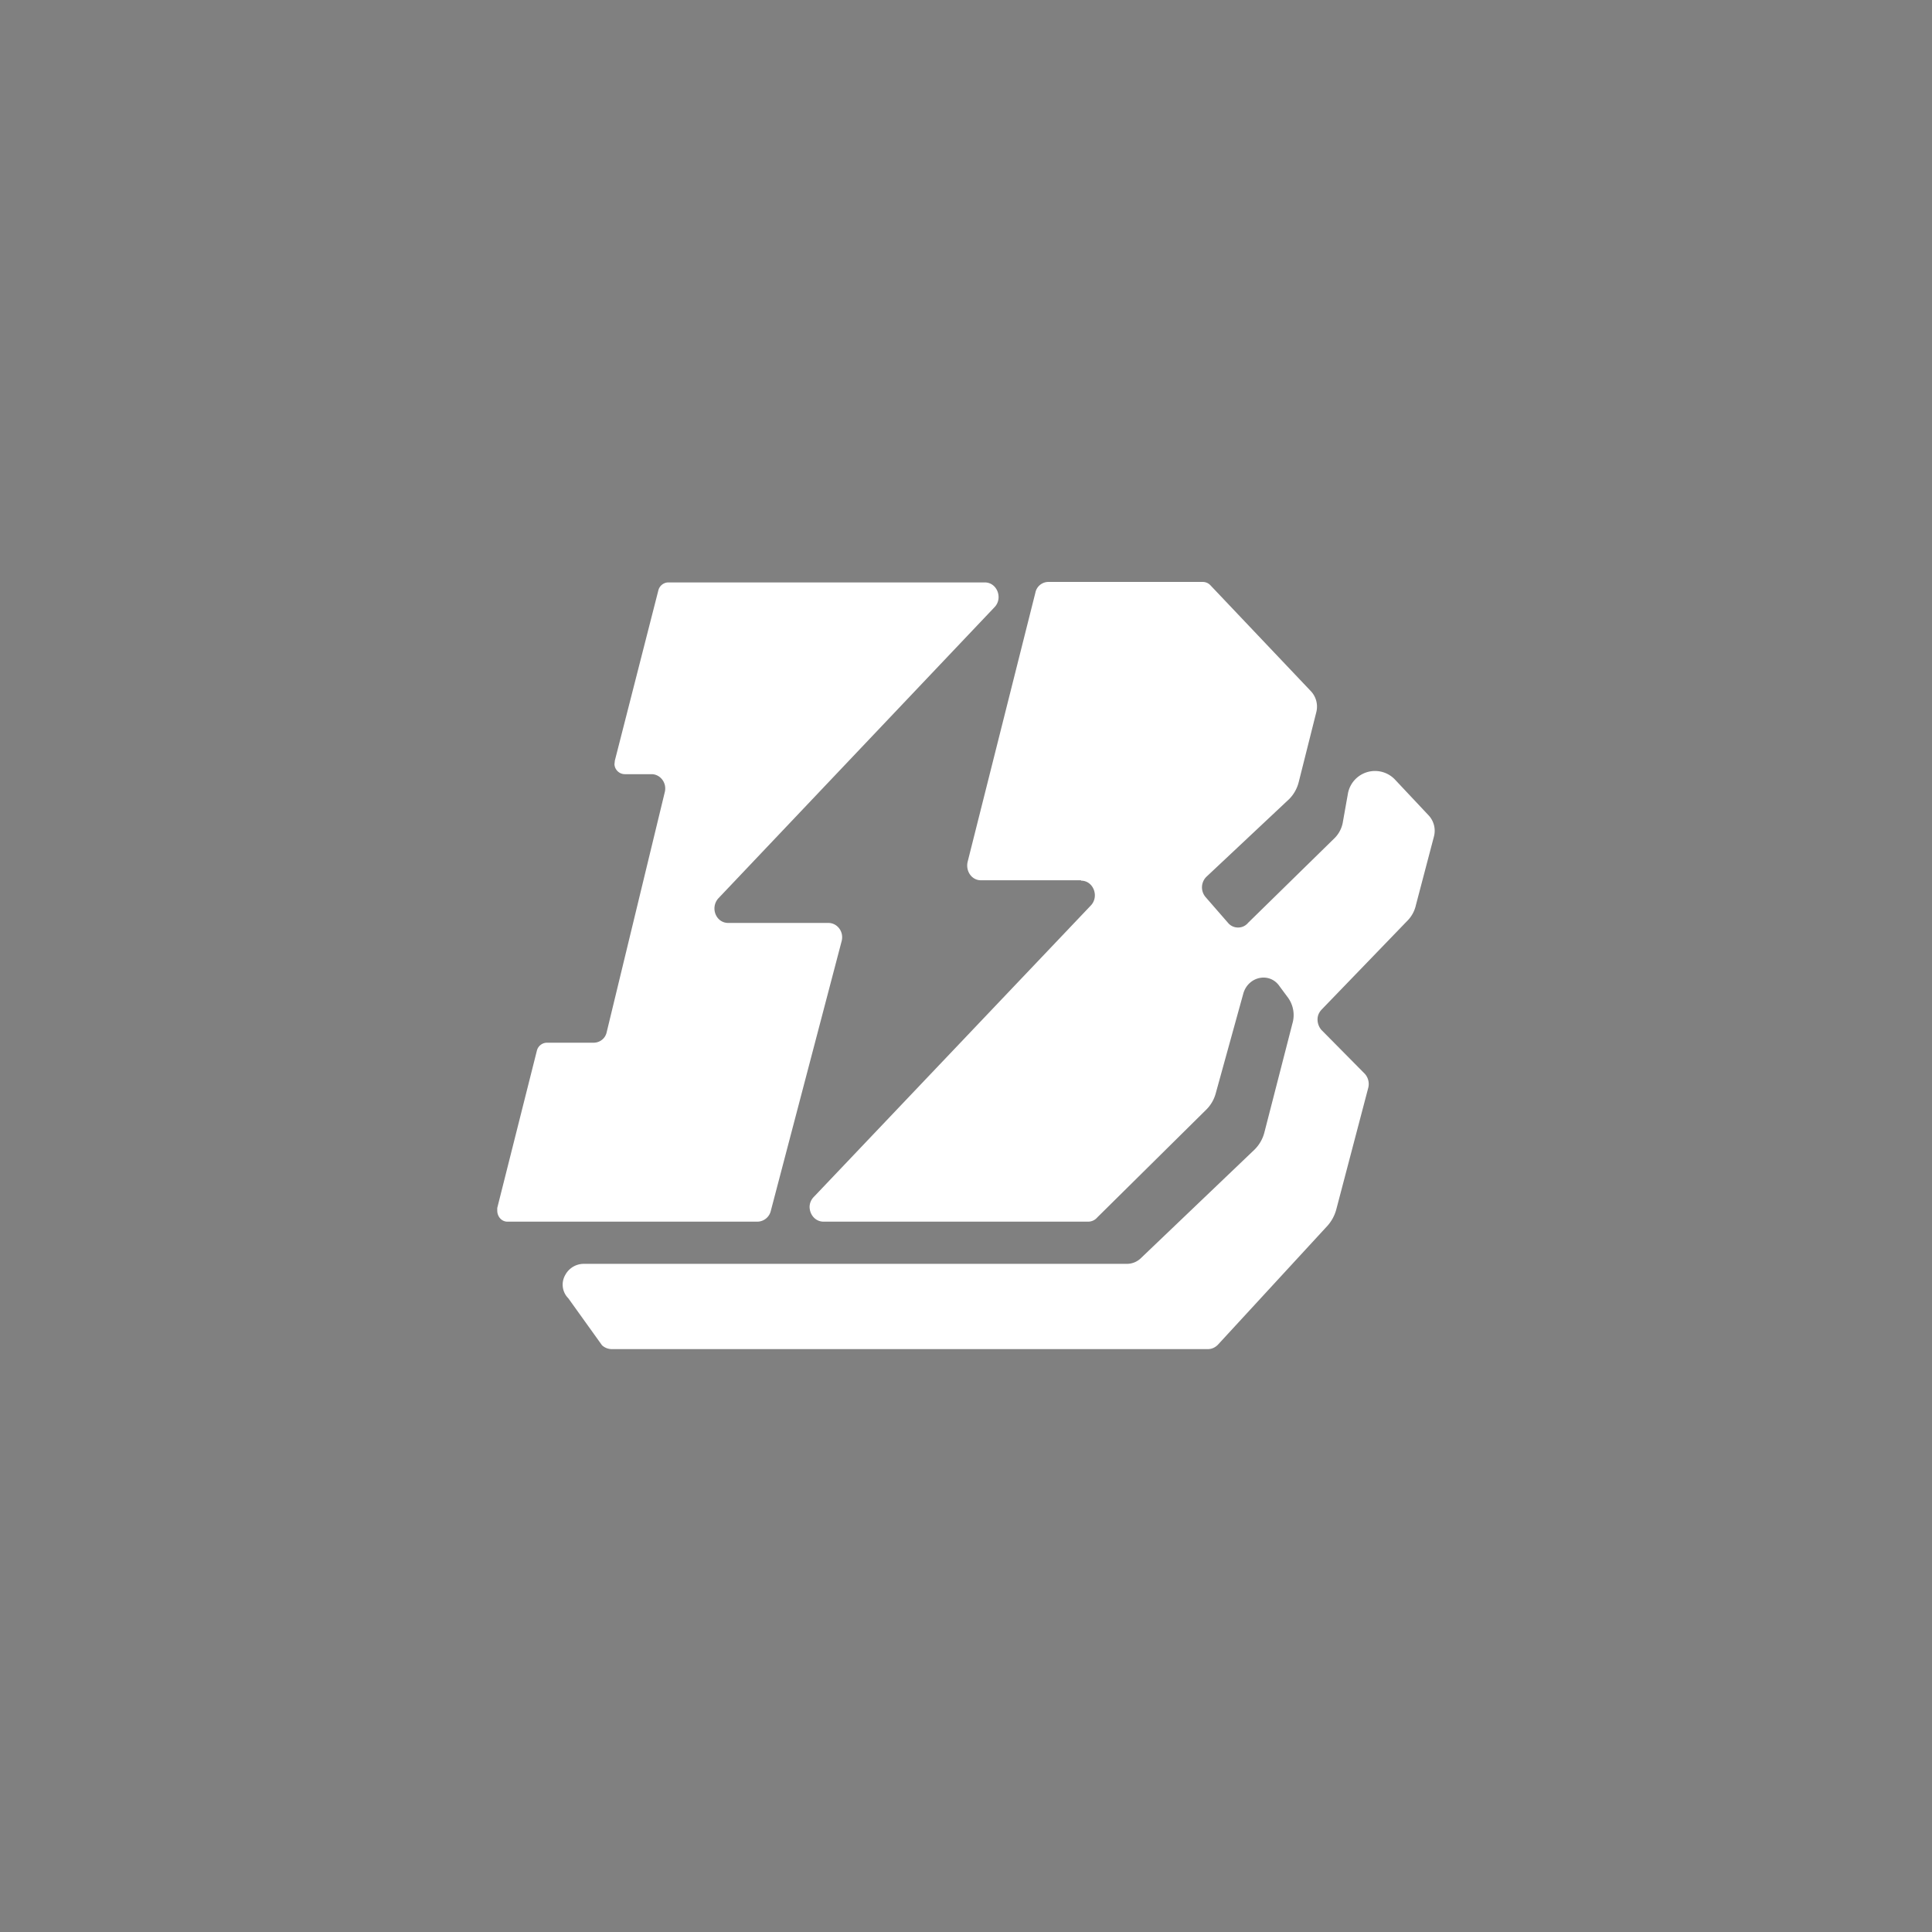 <svg xmlns="http://www.w3.org/2000/svg" width="3em" height="3em" viewBox="0 0 24 24"><rect x="0" y="0" width="24" height="24" fill="#808080" stroke="none"/><g fill="none"><path fill="url(#)" d="M21 12a9 9 0 1 1-18 0a9 9 0 0 1 18 0"/><path fill="url(#)" fill-rule="evenodd" d="M12 20.47a8.47 8.47 0 1 0 0-16.94a8.47 8.47 0 0 0 0 16.94m0 .53a9 9 0 1 0 0-18a9 9 0 0 0 0 18" clip-rule="evenodd"/><path fill="#fff" d="M12.233 7.235c.154 0 .228.196.122.307l-3.43 3.616c-.106.116-.032.307.121.307h1.244c.112 0 .196.11.165.227l-.88 3.351a.174.174 0 0 1-.164.133H6.304c-.074 0-.127-.064-.127-.138v-.032l.492-1.953a.13.13 0 0 1 .122-.1h.582c.08 0 .148-.054.164-.133l.72-2.975c.032-.117-.053-.228-.164-.228H7.76a.13.13 0 0 1-.127-.122l.005-.047l.54-2.113a.13.13 0 0 1 .122-.1z"/><path fill="#fff" d="M13.43 10.94c.153 0 .227.196.121.308l-3.441 3.62a.18.18 0 0 0-.053.122c0 .096.069.186.175.186h3.282a.15.15 0 0 0 .117-.053l1.355-1.34a.45.45 0 0 0 .116-.2l.344-1.245c.064-.212.329-.265.45-.085l.106.143a.37.37 0 0 1 .053.318l-.35 1.36a.46.46 0 0 1-.121.207l-1.408 1.345A.25.25 0 0 1 14 15.7H7.25a.26.26 0 0 0-.228.138a.24.24 0 0 0 .038.29l.418.583a.18.18 0 0 0 .116.048h7.412c.048 0 .09-.021.122-.053l1.366-1.483a.5.5 0 0 0 .105-.196l.398-1.514a.19.19 0 0 0-.043-.174l-.54-.546a.2.2 0 0 1-.047-.127q-.001-.071.053-.127l1.058-1.096a.4.4 0 0 0 .111-.2l.223-.848a.28.28 0 0 0-.064-.265l-.423-.45a.342.342 0 0 0-.582.186l-.064.36a.37.37 0 0 1-.095.18l-1.08 1.058a.16.16 0 0 1-.125.058a.16.16 0 0 1-.124-.058l-.276-.317a.185.185 0 0 1 .006-.254l1.032-.969a.46.46 0 0 0 .117-.212l.217-.863a.28.28 0 0 0-.064-.26l-1.255-1.323a.13.13 0 0 0-.09-.037h-1.916a.165.165 0 0 0-.164.133l-.842 3.345c-.026.117.053.228.164.228h1.244z"/><defs><linearGradient id="" x1="12" x2="12" y1="4.752" y2="21" gradientUnits="userSpaceOnUse"><stop stop-color="#DD4076"/><stop offset=".52" stop-color="#AF3466"/><stop offset="1" stop-color="#471840"/></linearGradient><linearGradient id="" x1="12" x2="12" y1="3" y2="21" gradientUnits="userSpaceOnUse"><stop stop-color="#F42776"/><stop offset="1" stop-color="#E92776"/></linearGradient></defs></g></svg>